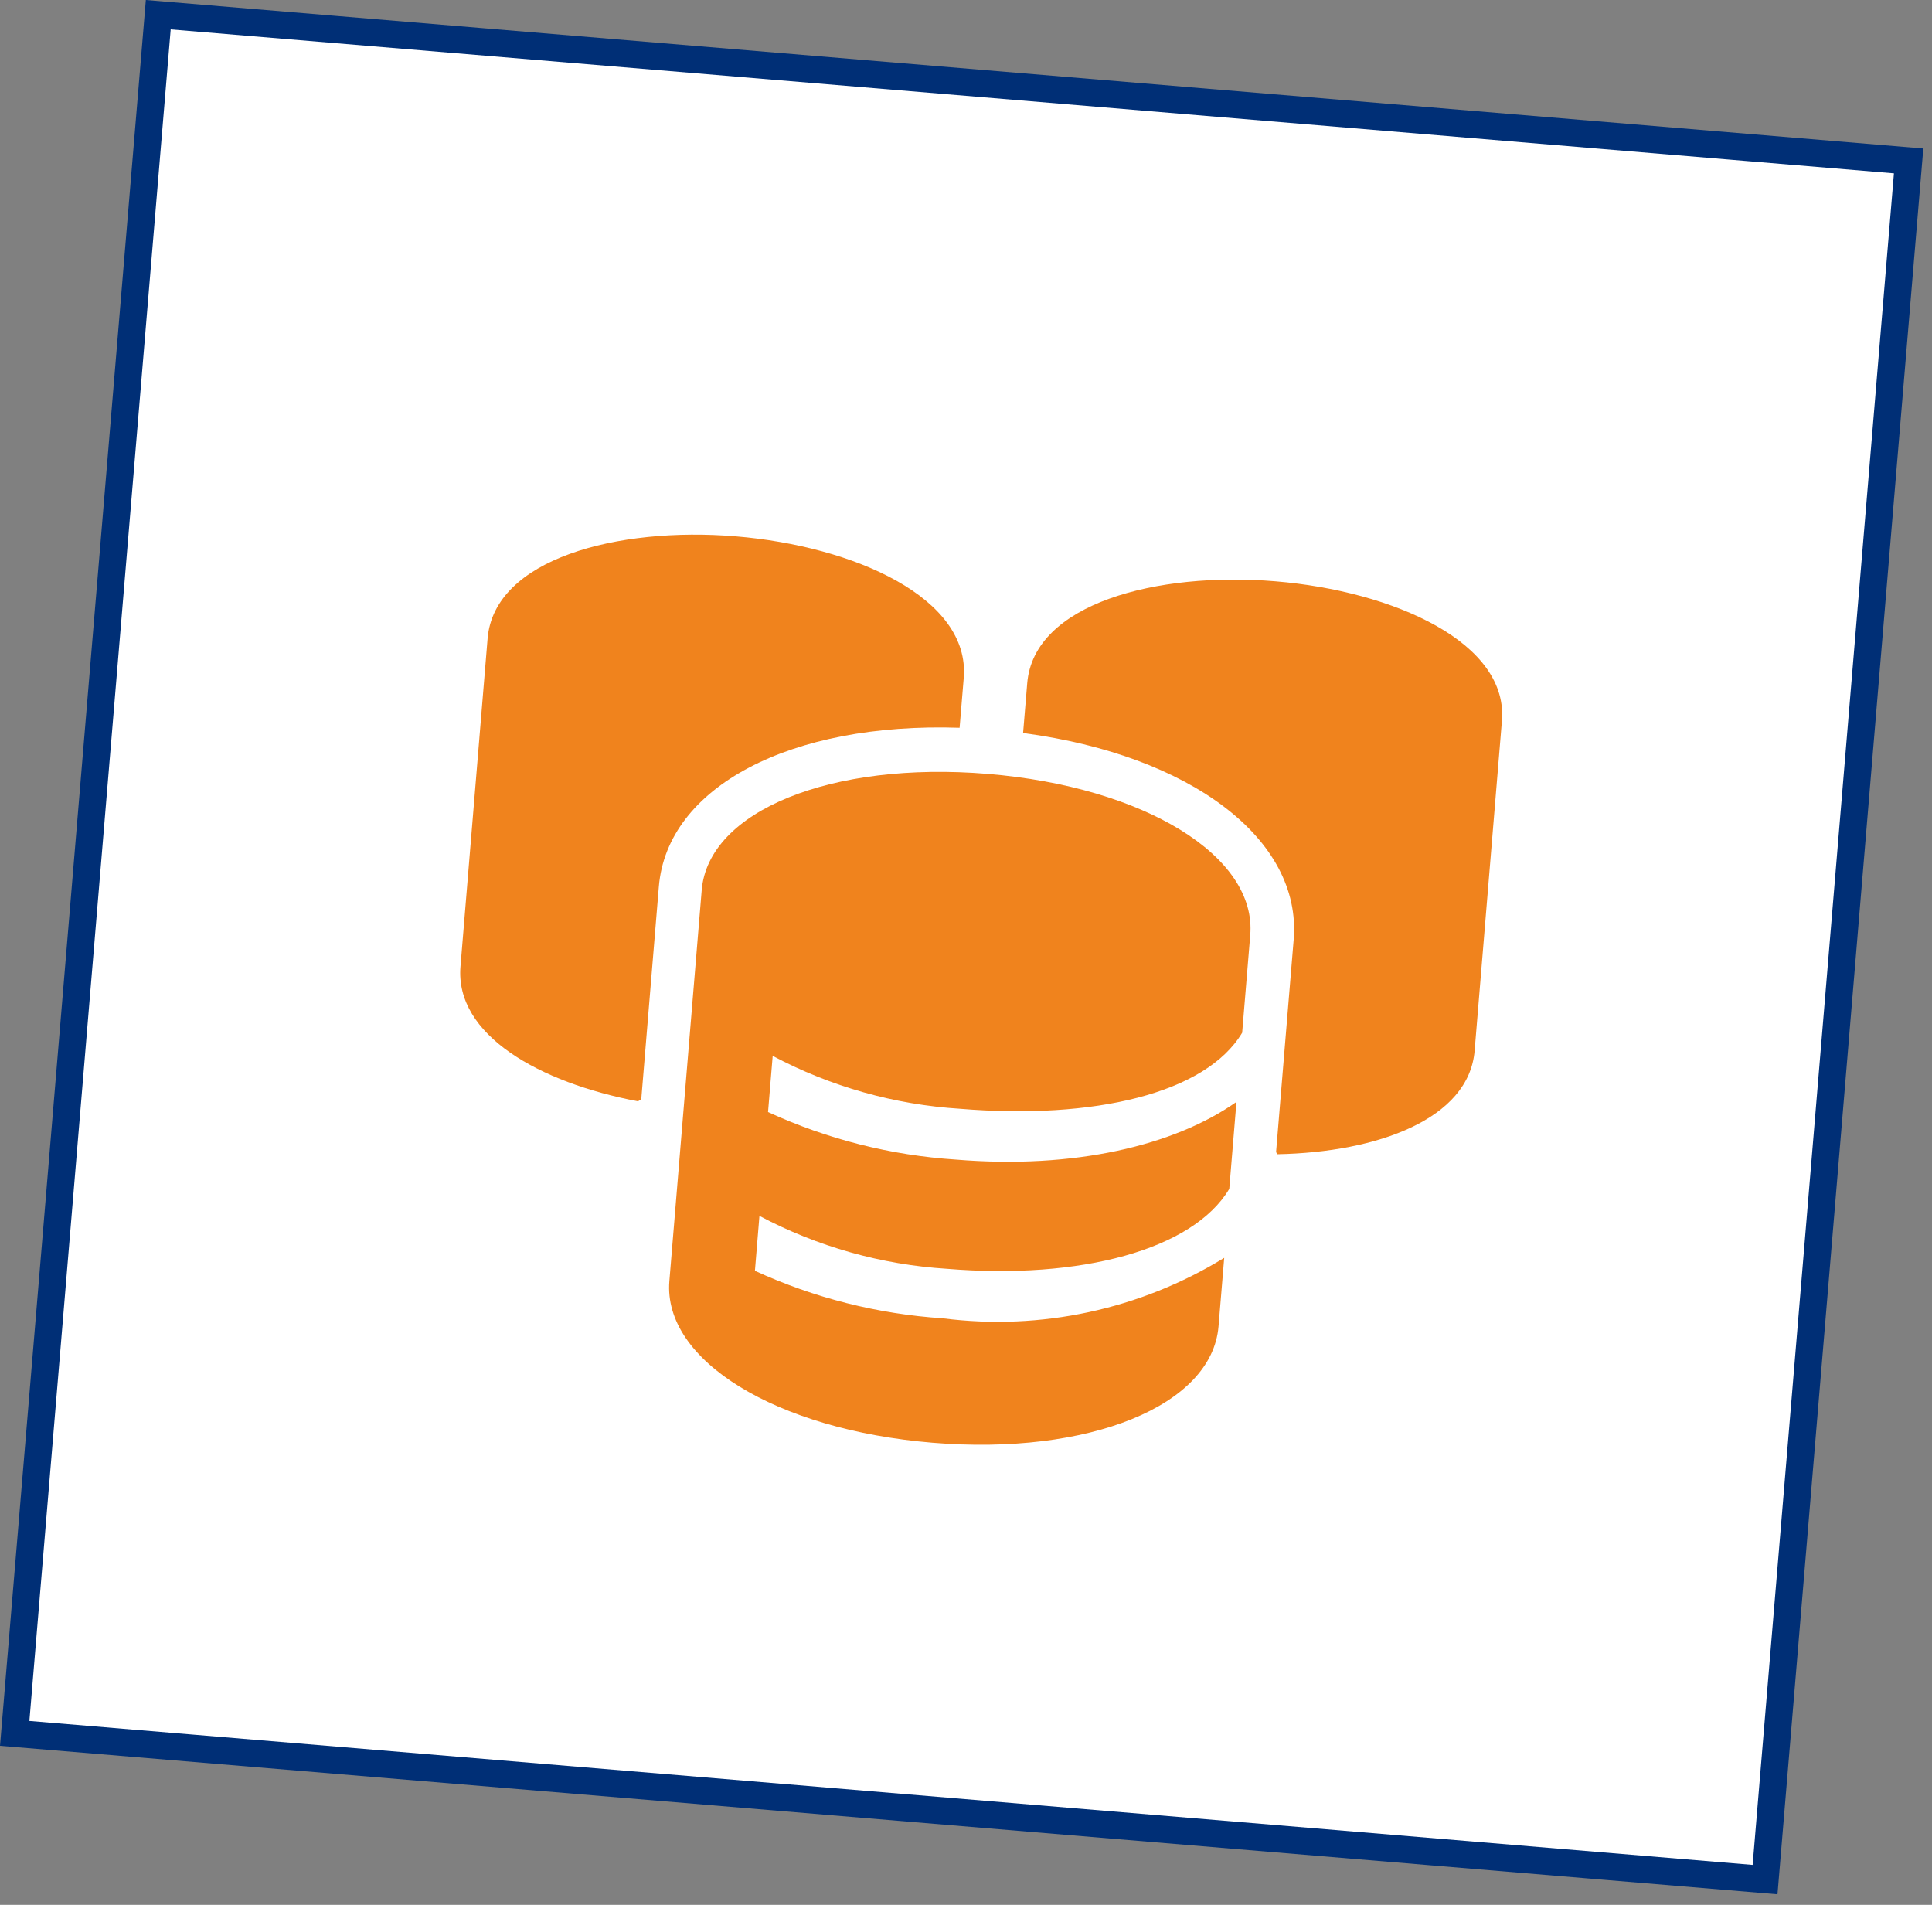 <svg width="71" height="70" viewBox="0 0 71 70" fill="none" xmlns="http://www.w3.org/2000/svg">
<rect x="0" y="0" width="71" height="70" fill="#808080" stroke="none"/>
<rect x="5.816" y="0.54" width="64.549" height="63.379" transform="rotate(4.775 5.816 0.54)" fill="white" stroke="#002F76"/>
<path d="M46.868 21.362C42.517 21.002 37.992 22.178 37.75 25.106L37.598 26.938C43.756 27.752 47.846 30.839 47.542 34.525L46.895 42.341L46.948 42.416C50.63 42.344 53.985 41.118 54.192 38.61L55.19 26.548C55.49 23.625 51.219 21.721 46.868 21.362Z" fill="#F0831D"/>
<path d="M35.265 26.745L35.417 24.913C35.66 21.974 31.389 20.07 27.038 19.71C22.687 19.35 18.161 20.538 17.919 23.466L16.922 35.517C16.714 38.036 19.823 39.785 23.442 40.472L23.566 40.4L24.212 32.584C24.516 28.91 29.058 26.537 35.265 26.745Z" fill="#F0831D"/>
<path d="M36.3 28.439C30.549 27.964 26.028 29.798 25.787 32.714L24.599 47.075C24.358 49.991 28.516 52.543 34.267 53.018C40.018 53.494 44.539 51.66 44.78 48.743L44.989 46.224C41.896 48.123 38.246 48.907 34.645 48.446C32.257 48.289 29.918 47.698 27.743 46.7L27.909 44.682C30.041 45.812 32.388 46.474 34.796 46.626C39.707 47.032 43.839 45.929 45.175 43.69L45.439 40.494C43.157 42.102 39.467 42.972 35.128 42.613C32.739 42.457 30.4 41.865 28.225 40.867L28.396 38.803C30.527 39.933 32.874 40.595 35.282 40.746C40.193 41.152 44.313 40.189 45.649 37.951L45.944 34.381C46.209 31.467 42.051 28.915 36.3 28.439Z" fill="#F0831D"/>
</svg>
